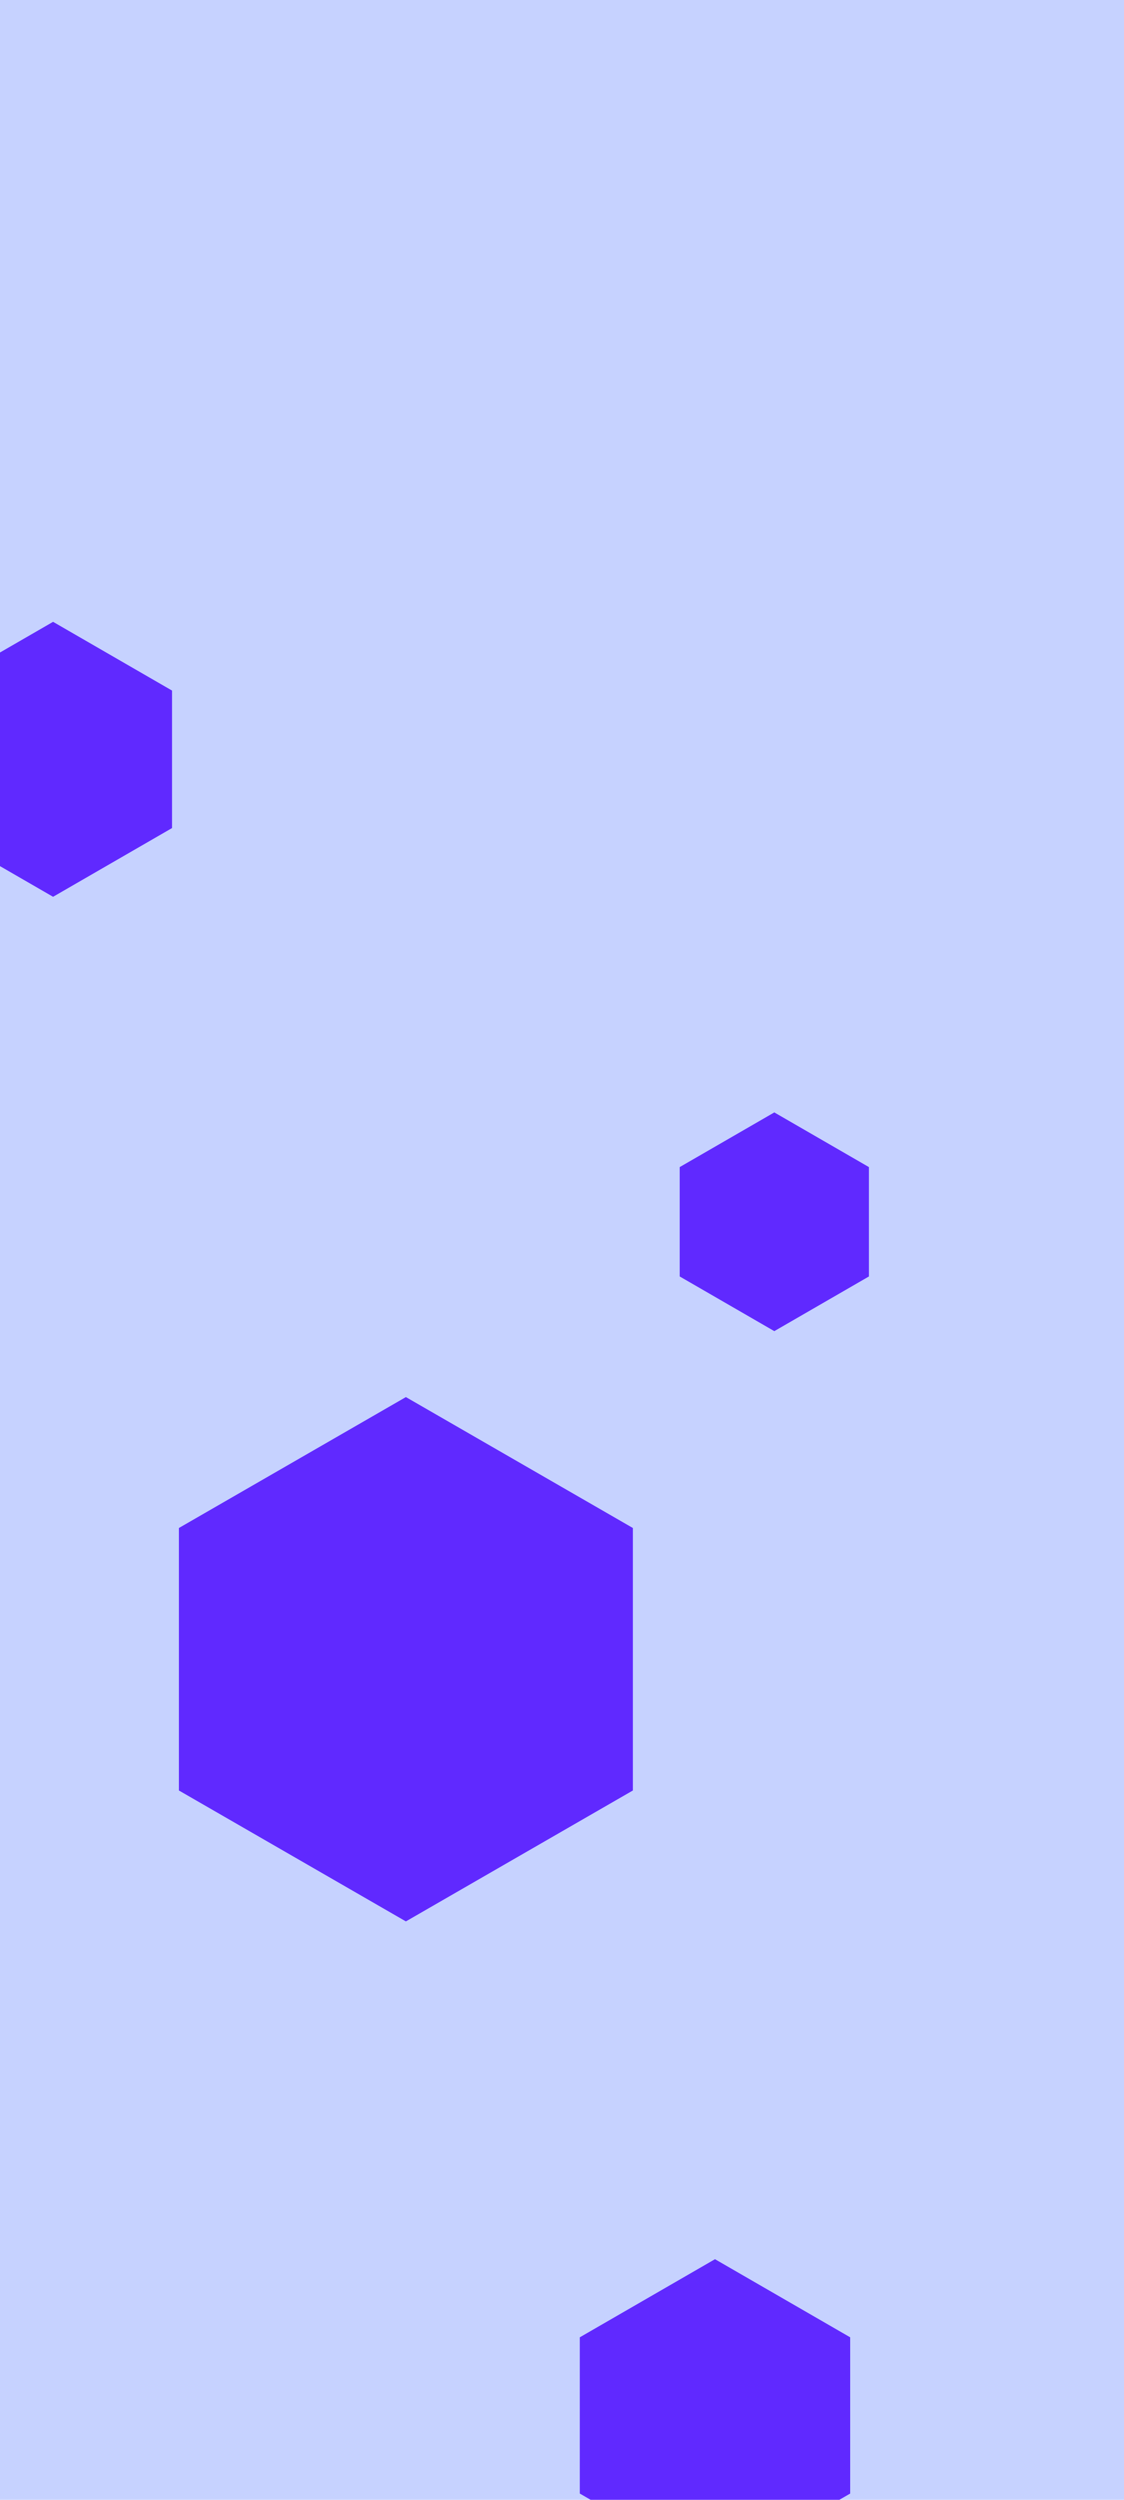 <svg id="visual" viewBox="0 0 360 800" width="360" height="800" xmlns="http://www.w3.org/2000/svg" xmlns:xlink="http://www.w3.org/1999/xlink" version="1.1"><rect width="360" height="800" fill="#C6D2FF"></rect><g><g transform="translate(130 531)"><path d="M0 -83.9L72.7 -42L72.7 42L0 83.9L-72.7 42L-72.7 -42Z" fill="#6029ff"></path></g><g transform="translate(17 243)"><path d="M0 -44L38.1 -22L38.1 22L0 44L-38.1 22L-38.1 -22Z" fill="#6029ff"></path></g><g transform="translate(229 773)"><path d="M0 -50L43.3 -25L43.3 25L0 50L-43.3 25L-43.3 -25Z" fill="#6029ff"></path></g><g transform="translate(248 391)"><path d="M0 -35L30.3 -17.5L30.3 17.5L0 35L-30.3 17.5L-30.3 -17.5Z" fill="#6029ff"></path></g></g></svg>